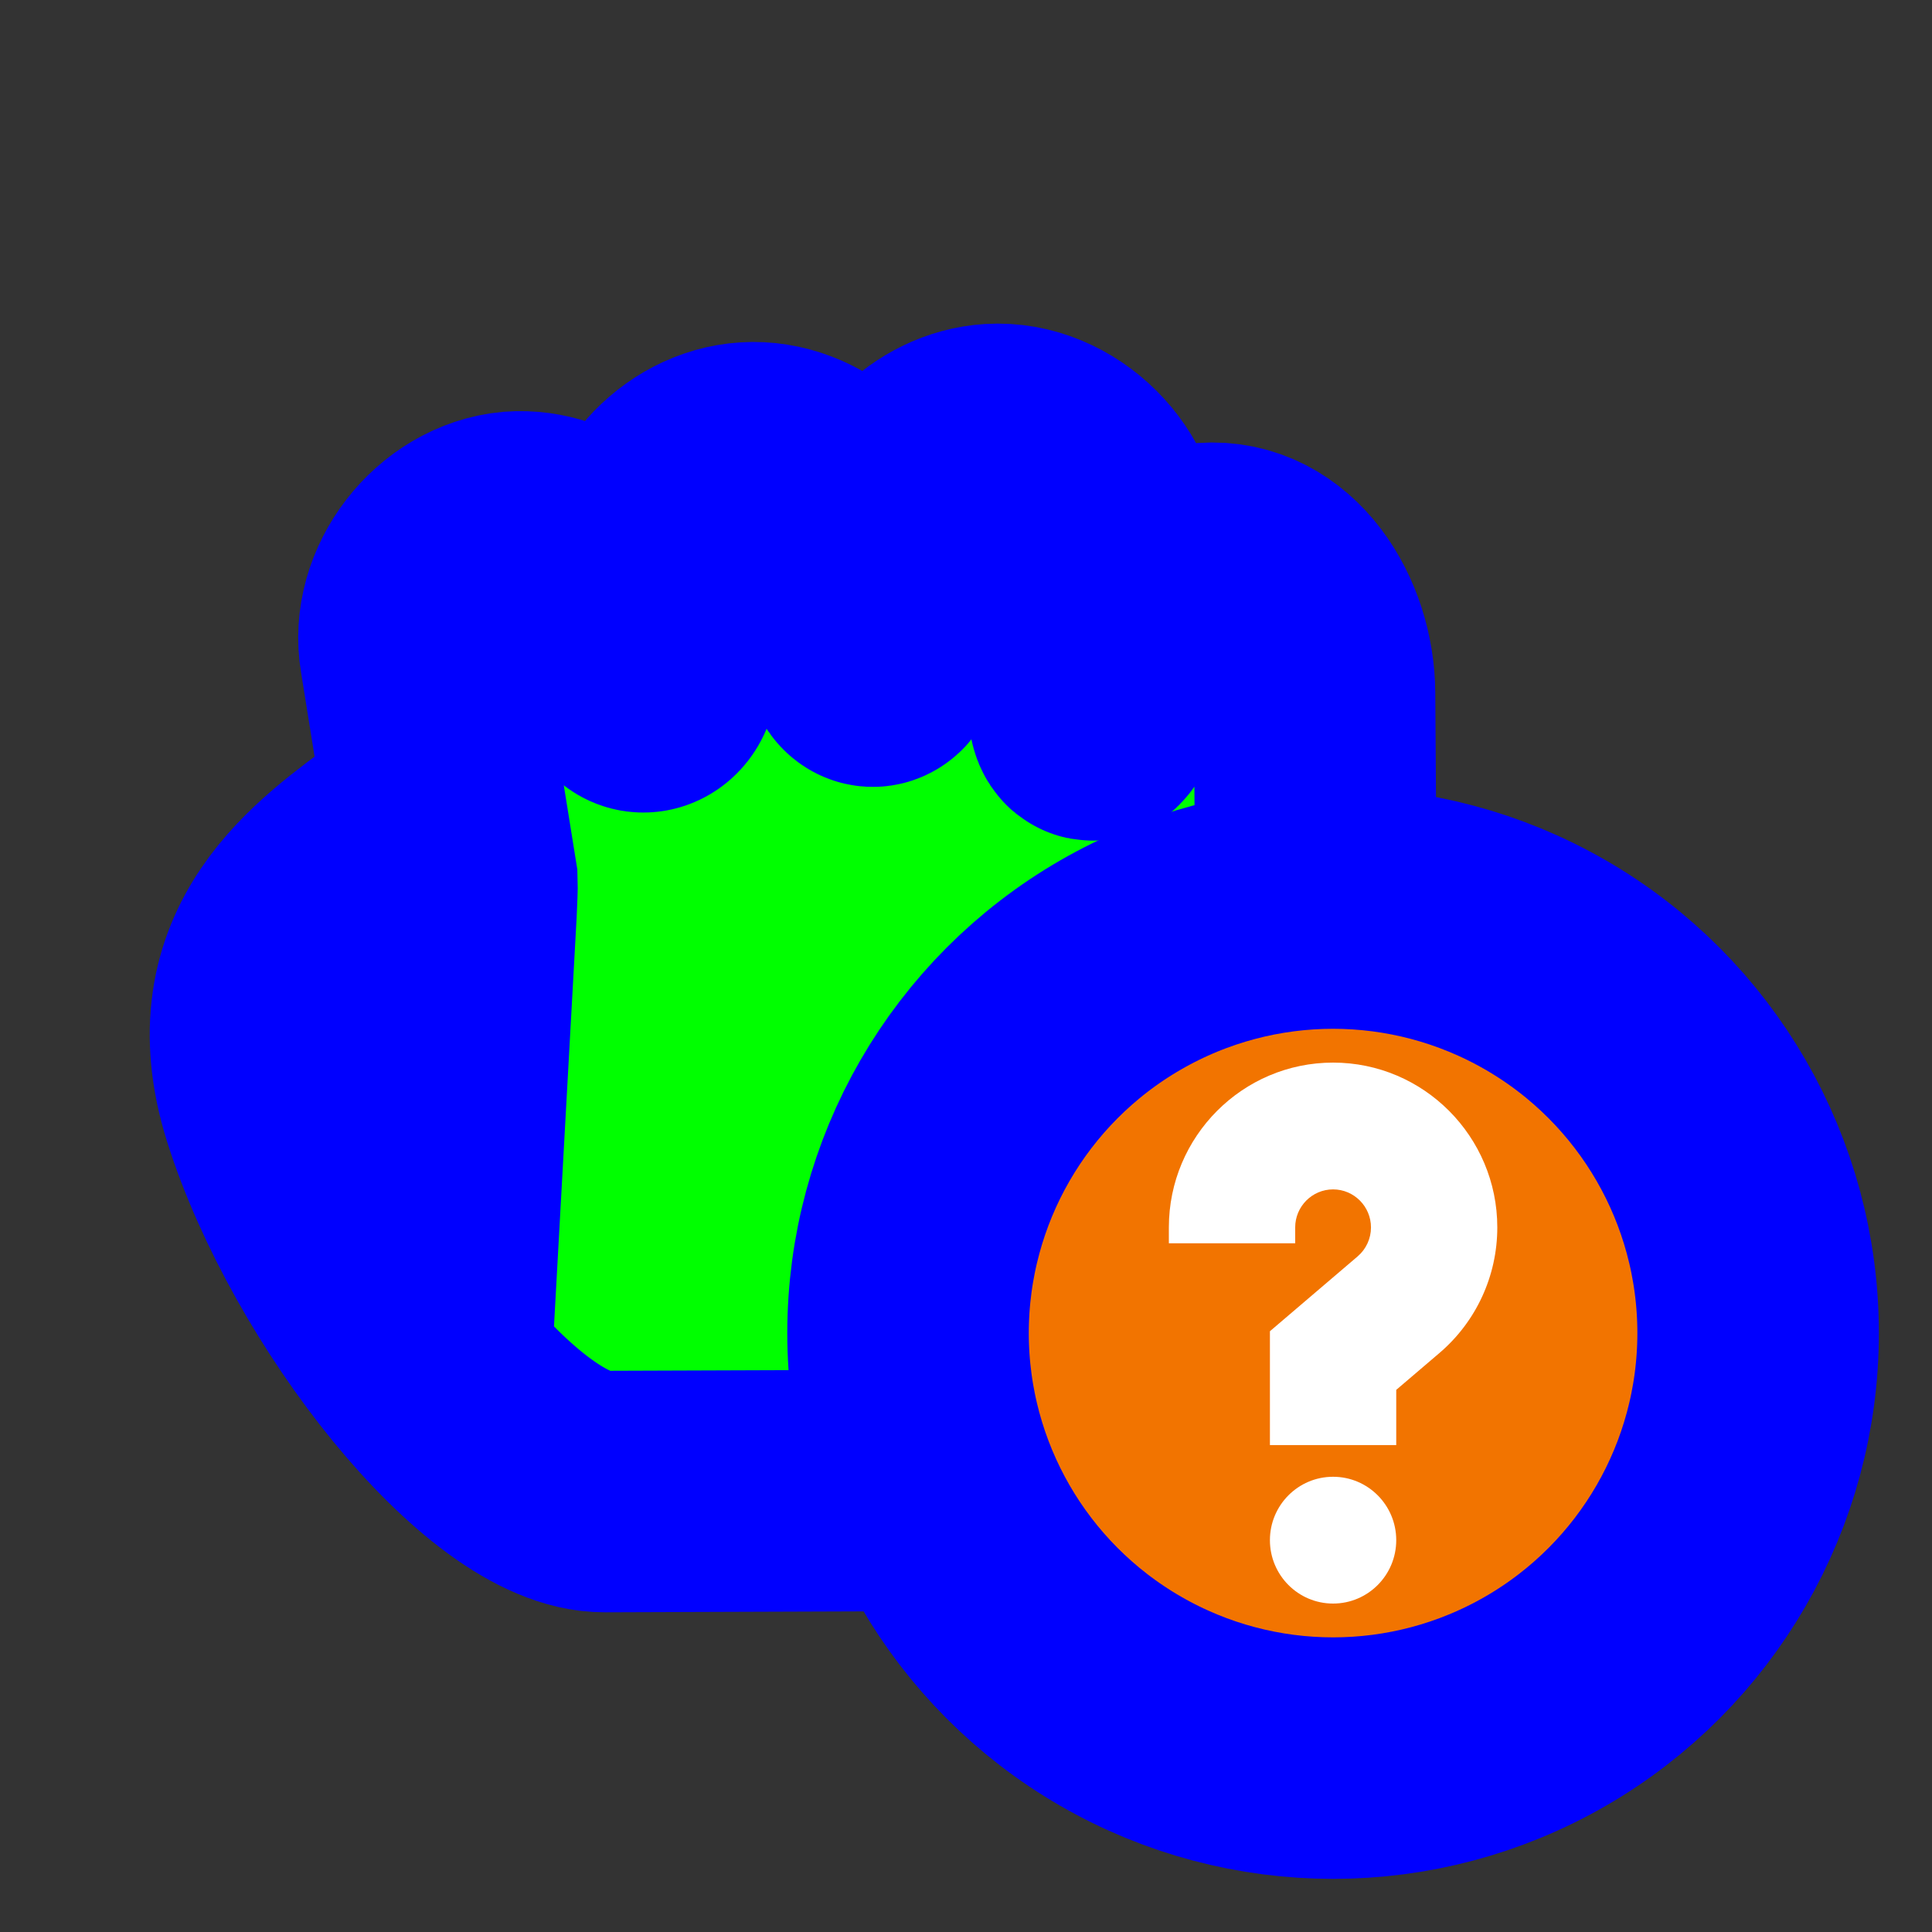 <svg width="256" height="256" viewBox="0 0 256 256" fill="none" xmlns="http://www.w3.org/2000/svg">
  <rect x="0" y="0" width="256" height="256" fill="#333333" stroke="none"/>
  <path id="align-anchor" d="m 120.32,120.32 h 32 l -32,32 z" fill="cyan" opacity=".8" display="none"/>
  <circle id="cursor-hotspot" cx="114.96" cy="65" r="3" fill="magenta" opacity=".6" display="none"/>
  <path id="hand-grabbing" d="M122.145 61.336C114.904 61.774 108.722 68.747 109.188 75.953L110.081 88.726C110.307 91.973 107.266 92.652 106.913 90.159L105.794 82.258C104.804 75.451 98.001 70.007 91.11 70.507C83.527 71.186 77.43 79.09 78.729 86.558L83.591 116.814C83.638 117.978 83.304 123.979 83.304 123.979L76.969 111.082C67.716 118.019 54.257 126.89 60.457 146.515C67.794 169.741 89.736 197.724 103.171 197.638L184.655 197.351C200.422 162.571 197.479 130.087 197.324 107.069L197.222 91.861C197.167 83.146 191.556 74.019 182.825 74.664C176.919 75 171.502 79.534 170.156 85.268L168.531 93.885C168.046 96.455 167.186 95.398 167.379 93.312L169.205 73.521C169.71 65.742 162.336 58.402 154.521 58.904C147.765 59.321 141.834 65.356 141.564 72.088L140.025 85.861C139.666 89.078 137.63 89.157 137.434 85.574L136.83 74.521C136.537 67.215 129.475 60.874 122.145 61.336Z" transform="translate(-23.04)" fill="#00FF00" stroke="#0000FF" stroke-width="32" paint-order="stroke fill"/>
  <g>
    <circle cx="176.64" cy="176.64" r="56.32" fill="#F27400" stroke="#0000FF" stroke-width="32" paint-order="stroke fill"/>
    <path d="M176.64 212.48C181.262 212.48 185.009 208.719 185.009 204.08C185.009 199.441 181.262 195.68 176.64 195.68C172.018 195.68 168.271 199.441 168.271 204.08C168.271 208.719 172.018 212.48 176.64 212.48Z" fill="white"/>
    <path d="M176.64 140.8C164.642 140.8 154.88 150.597 154.88 162.64V164.74H171.619V162.64C171.619 159.861 173.871 157.6 176.64 157.6C179.409 157.6 181.662 159.861 181.662 162.64C181.662 164.121 181.014 165.523 179.885 166.486L168.271 176.396V191.48H185.009V184.164L190.725 179.287C195.603 175.127 198.4 169.059 198.4 162.64C198.4 150.597 188.639 140.8 176.64 140.8Z" fill="white"/>
  </g>
</svg>

